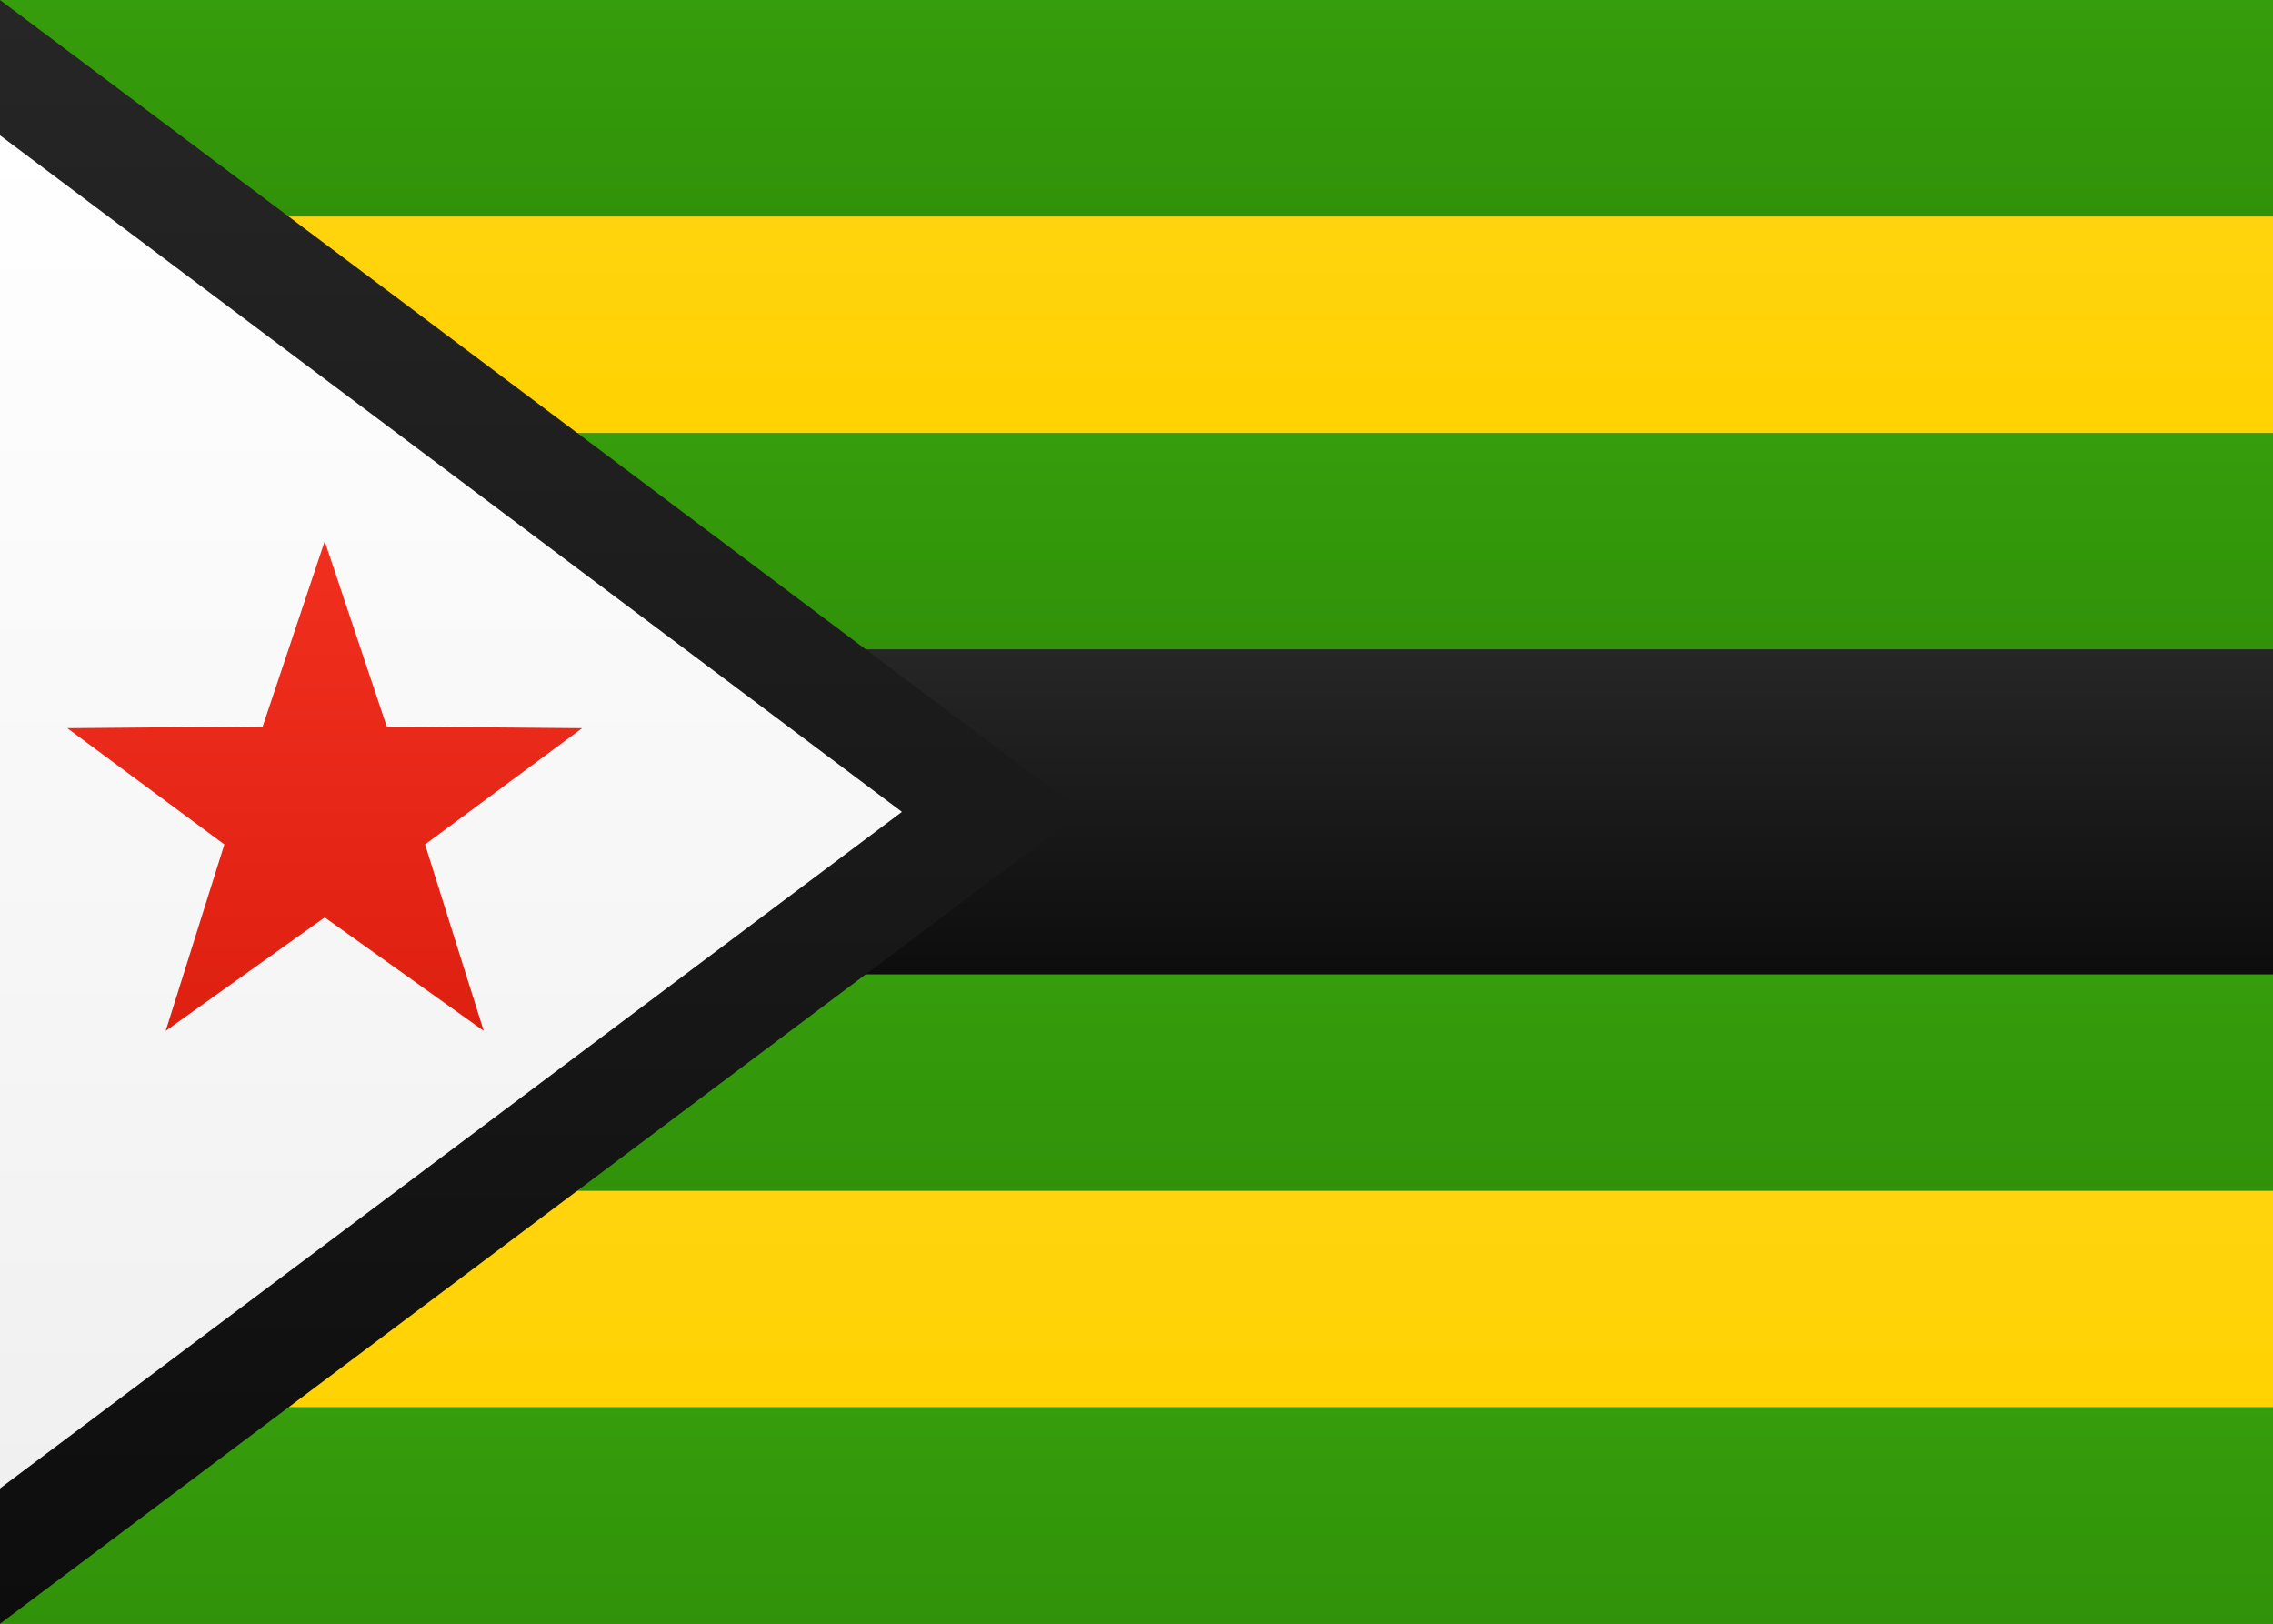 <?xml version="1.0" encoding="UTF-8"?>
<svg width="21px" height="15px" viewBox="0 0 21 15" version="1.1" xmlns="http://www.w3.org/2000/svg" xmlns:xlink="http://www.w3.org/1999/xlink">
    <rect x="0" y="0" width="21" height="15" fill="#333333" stroke="none"/>
    <!-- Generator: sketchtool 46 (44423) - http://www.bohemiancoding.com/sketch -->
    <title>ZW</title>
    <desc>Created with sketchtool.</desc>
    <defs>
        <linearGradient x1="50%" y1="0%" x2="50%" y2="100%" id="linearGradient-1">
            <stop stop-color="#FFFFFF" offset="0%"></stop>
            <stop stop-color="#F0F0F0" offset="100%"></stop>
        </linearGradient>
        <linearGradient x1="50%" y1="0%" x2="50%" y2="100%" id="linearGradient-2">
            <stop stop-color="#369D0C" offset="0%"></stop>
            <stop stop-color="#319209" offset="100%"></stop>
        </linearGradient>
        <linearGradient x1="50%" y1="0%" x2="50%" y2="100%" id="linearGradient-3">
            <stop stop-color="#262626" offset="0%"></stop>
            <stop stop-color="#0D0D0D" offset="100%"></stop>
        </linearGradient>
        <linearGradient x1="50%" y1="0%" x2="50%" y2="100%" id="linearGradient-4">
            <stop stop-color="#FFD40E" offset="0%"></stop>
            <stop stop-color="#FFD201" offset="100%"></stop>
        </linearGradient>
        <linearGradient x1="50%" y1="0%" x2="50%" y2="100%" id="linearGradient-5">
            <stop stop-color="#F12F1F" offset="0%"></stop>
            <stop stop-color="#DE2010" offset="100%"></stop>
        </linearGradient>
    </defs>
    <g id="Symbols" stroke="none" stroke-width="1" fill="none" fill-rule="evenodd">
        <g id="ZW">
            <rect id="FlagBackground" x="0" y="0" width="21" height="15"></rect>
            <rect id="Rectangle-2" fill="url(#linearGradient-2)" x="0" y="0" width="21" height="2"></rect>
            <rect id="Rectangle-2" fill="url(#linearGradient-2)" x="0" y="13" width="21" height="2"></rect>
            <rect id="Rectangle-2" fill="url(#linearGradient-2)" x="0" y="4" width="21" height="2"></rect>
            <rect id="Rectangle-2" fill="url(#linearGradient-2)" x="0" y="9" width="21" height="2"></rect>
            <rect id="Rectangle-2" fill="url(#linearGradient-3)" x="0" y="6" width="21" height="3"></rect>
            <rect id="Rectangle-2" fill="url(#linearGradient-4)" x="0" y="2" width="21" height="2"></rect>
            <rect id="Rectangle-2" fill="url(#linearGradient-4)" x="0" y="11" width="21" height="2"></rect>
            <polygon id="Rectangle-83" fill="url(#linearGradient-3)" fill-rule="nonzero" points="-1 15 -1 0 0 0 10 7.5 0 15"></polygon>
            <polygon id="Rectangle-83" fill="url(#linearGradient-1)" fill-rule="nonzero" points="0 13.75 8.333 7.5 6.66133815e-16 1.25"></polygon>
            <polygon id="Star-8" fill="url(#linearGradient-5)" points="3 8.475 1.531 9.523 2.073 7.801 0.622 6.727 2.427 6.711 3 5 3.573 6.711 5.378 6.727 3.927 7.801 4.469 9.523"></polygon>
        </g>
    </g>
</svg>